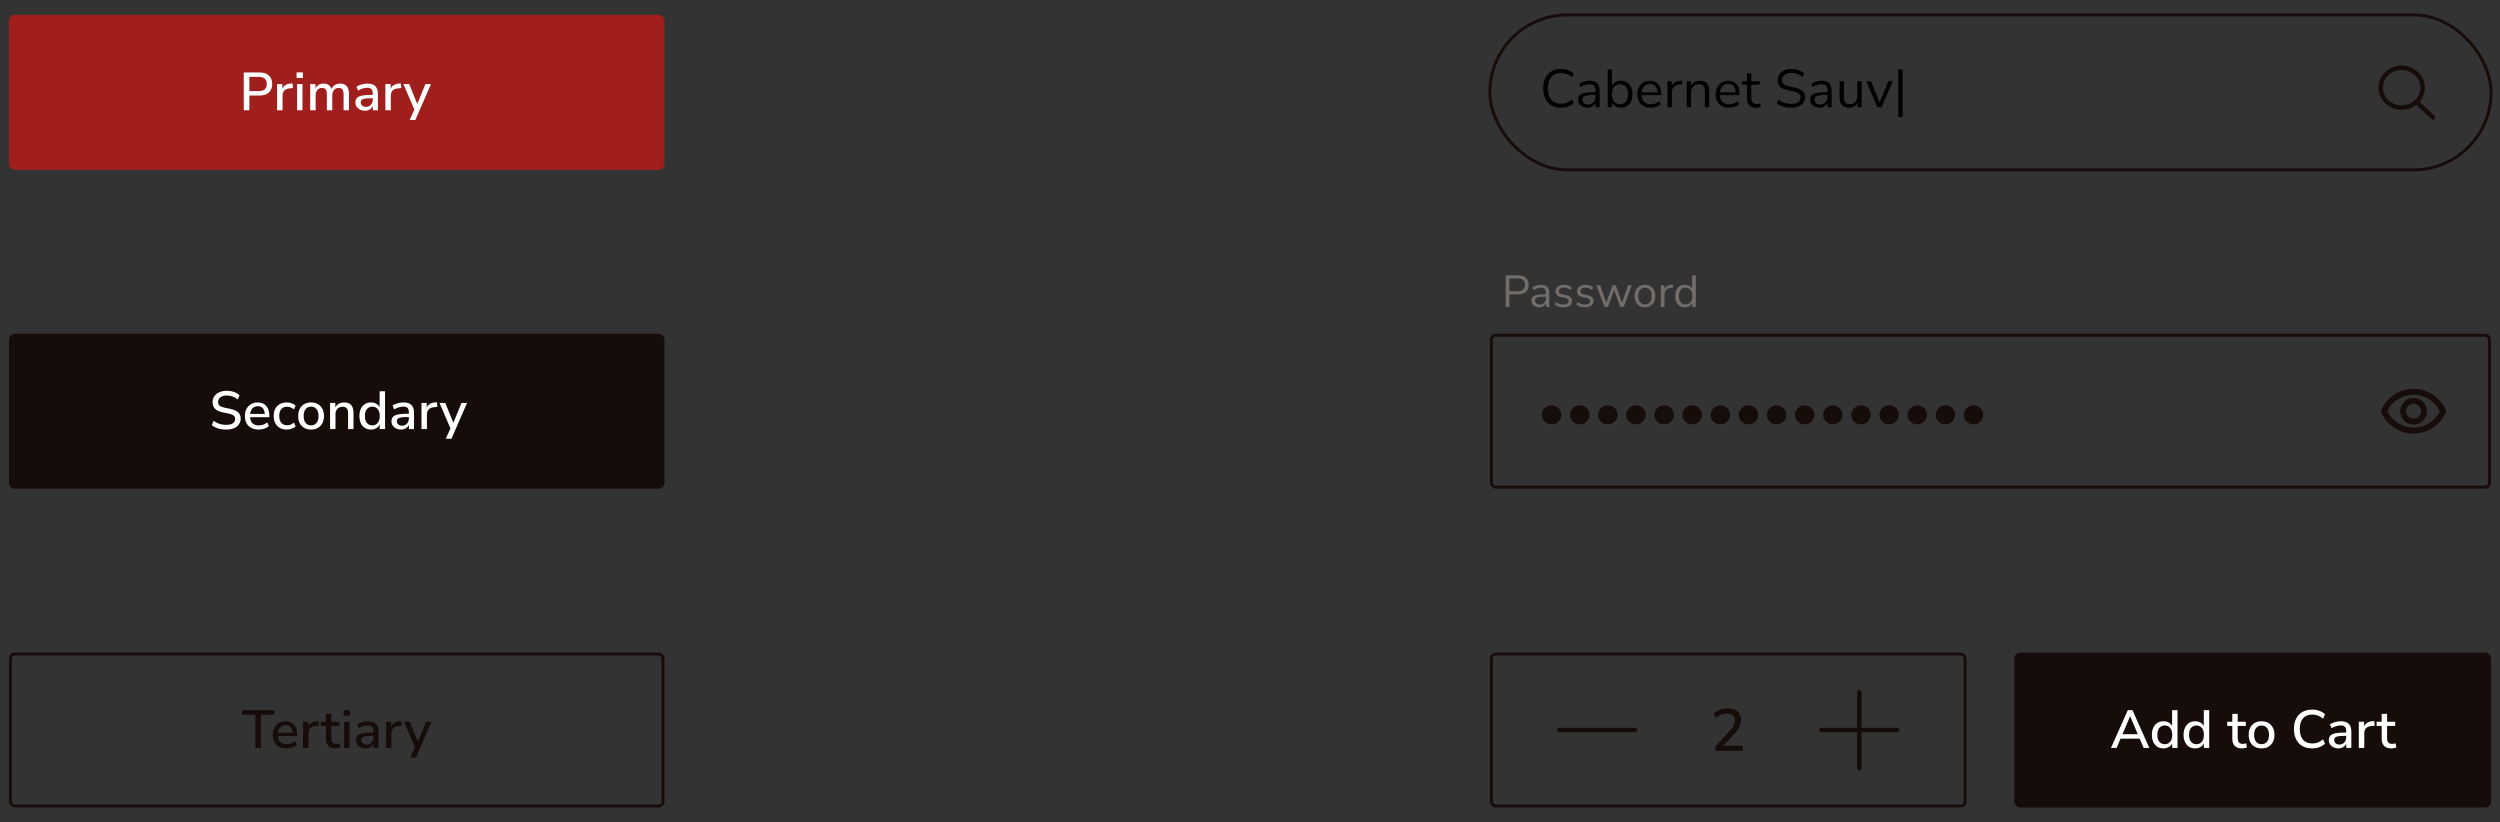 <svg width="839" height="276" viewBox="0 0 839 276" fill="none" xmlns="http://www.w3.org/2000/svg">
<rect x="0" y="0" width="839" height="276" fill="#333333" stroke="none"/>
<rect x="3" y="5" width="220" height="52" rx="2" fill="#A01F1D"/>
<path d="M81.808 37V24.31H87.064C88.432 24.31 89.488 24.652 90.232 25.336C90.976 26.008 91.348 26.956 91.348 28.18C91.348 29.416 90.976 30.376 90.232 31.06C89.488 31.732 88.432 32.068 87.064 32.068H83.68V37H81.808ZM83.68 30.574H86.794C88.618 30.574 89.53 29.776 89.53 28.18C89.53 26.596 88.618 25.804 86.794 25.804H83.68V30.574ZM92.983 37V28.216H94.747V29.782C95.203 28.738 96.151 28.156 97.591 28.036L98.185 28L98.311 29.548L97.213 29.656C95.617 29.812 94.819 30.634 94.819 32.122V37H92.983ZM99.536 26.182V24.292H101.66V26.182H99.536ZM99.698 37V28.216H101.516V37H99.698ZM104.111 37V28.216H105.875V29.638C106.139 29.134 106.505 28.744 106.973 28.468C107.441 28.192 107.987 28.054 108.611 28.054C109.955 28.054 110.825 28.642 111.221 29.818C111.497 29.266 111.893 28.834 112.409 28.522C112.925 28.21 113.513 28.054 114.173 28.054C116.141 28.054 117.125 29.23 117.125 31.582V37H115.307V31.672C115.307 30.928 115.175 30.382 114.911 30.034C114.659 29.686 114.239 29.512 113.651 29.512C112.991 29.512 112.469 29.746 112.085 30.214C111.701 30.67 111.509 31.294 111.509 32.086V37H109.691V31.672C109.691 30.928 109.565 30.382 109.313 30.034C109.061 29.686 108.641 29.512 108.053 29.512C107.393 29.512 106.871 29.746 106.487 30.214C106.115 30.67 105.929 31.294 105.929 32.086V37H104.111ZM122.475 37.162C121.863 37.162 121.317 37.042 120.837 36.802C120.357 36.562 119.973 36.238 119.685 35.83C119.409 35.422 119.271 34.96 119.271 34.444C119.271 33.796 119.433 33.286 119.757 32.914C120.093 32.542 120.639 32.272 121.395 32.104C122.163 31.936 123.195 31.852 124.491 31.852H125.103V31.384C125.103 30.7 124.959 30.208 124.671 29.908C124.383 29.608 123.909 29.458 123.249 29.458C122.745 29.458 122.241 29.536 121.737 29.692C121.233 29.836 120.717 30.07 120.189 30.394L119.631 29.116C120.087 28.792 120.657 28.534 121.341 28.342C122.025 28.15 122.679 28.054 123.303 28.054C124.503 28.054 125.391 28.342 125.967 28.918C126.543 29.482 126.831 30.37 126.831 31.582V37H125.121V35.542C124.905 36.046 124.569 36.442 124.113 36.73C123.657 37.018 123.111 37.162 122.475 37.162ZM122.835 35.866C123.483 35.866 124.023 35.638 124.455 35.182C124.887 34.726 125.103 34.15 125.103 33.454V32.968H124.509C123.633 32.968 122.943 33.01 122.439 33.094C121.947 33.178 121.593 33.322 121.377 33.526C121.173 33.718 121.071 33.988 121.071 34.336C121.071 34.792 121.227 35.164 121.539 35.452C121.851 35.728 122.283 35.866 122.835 35.866ZM129.335 37V28.216H131.099V29.782C131.555 28.738 132.503 28.156 133.943 28.036L134.537 28L134.663 29.548L133.565 29.656C131.969 29.812 131.171 30.634 131.171 32.122V37H129.335ZM137.494 40.24L139.06 36.766L135.388 28.216H137.332L140.032 34.894L142.768 28.216H144.64L139.402 40.24H137.494Z" fill="white"/>
<rect x="3" y="112" width="220" height="52" rx="2" fill="#160C0A"/>
<path d="M75.929 144.162C74.933 144.162 74.021 144.036 73.193 143.784C72.365 143.52 71.663 143.154 71.087 142.686L71.681 141.21C72.281 141.666 72.923 142.008 73.607 142.236C74.291 142.464 75.065 142.578 75.929 142.578C76.949 142.578 77.699 142.398 78.179 142.038C78.671 141.666 78.917 141.186 78.917 140.598C78.917 140.118 78.743 139.74 78.395 139.464C78.047 139.176 77.465 138.948 76.649 138.78L74.723 138.384C73.583 138.144 72.731 137.748 72.167 137.196C71.615 136.644 71.339 135.9 71.339 134.964C71.339 134.208 71.537 133.542 71.933 132.966C72.341 132.39 72.905 131.946 73.625 131.634C74.345 131.31 75.173 131.148 76.109 131.148C76.973 131.148 77.771 131.28 78.503 131.544C79.247 131.796 79.877 132.168 80.393 132.66L79.781 134.082C78.761 133.182 77.531 132.732 76.091 132.732C75.203 132.732 74.495 132.93 73.967 133.326C73.451 133.722 73.193 134.25 73.193 134.91C73.193 135.414 73.355 135.816 73.679 136.116C74.003 136.416 74.543 136.644 75.299 136.8L77.207 137.196C78.407 137.448 79.301 137.838 79.889 138.366C80.477 138.882 80.771 139.584 80.771 140.472C80.771 141.216 80.573 141.864 80.177 142.416C79.781 142.968 79.223 143.4 78.503 143.712C77.783 144.012 76.925 144.162 75.929 144.162ZM86.82 144.162C85.38 144.162 84.246 143.76 83.418 142.956C82.59 142.14 82.176 141.03 82.176 139.626C82.176 138.726 82.356 137.934 82.716 137.25C83.088 136.554 83.598 136.014 84.246 135.63C84.894 135.246 85.638 135.054 86.478 135.054C87.69 135.054 88.644 135.444 89.34 136.224C90.036 136.992 90.384 138.054 90.384 139.41V140.022H83.94C84.072 141.846 85.038 142.758 86.838 142.758C87.342 142.758 87.834 142.68 88.314 142.524C88.806 142.368 89.268 142.11 89.7 141.75L90.24 143.01C89.844 143.37 89.334 143.652 88.71 143.856C88.086 144.06 87.456 144.162 86.82 144.162ZM86.55 136.332C85.794 136.332 85.194 136.566 84.75 137.034C84.306 137.502 84.036 138.126 83.94 138.906H88.854C88.818 138.09 88.602 137.46 88.206 137.016C87.81 136.56 87.258 136.332 86.55 136.332ZM96.236 144.162C95.336 144.162 94.556 143.976 93.896 143.604C93.248 143.22 92.744 142.686 92.384 142.002C92.024 141.306 91.844 140.49 91.844 139.554C91.844 138.162 92.24 137.064 93.032 136.26C93.824 135.456 94.892 135.054 96.236 135.054C96.788 135.054 97.334 135.15 97.874 135.342C98.414 135.534 98.858 135.798 99.206 136.134L98.63 137.412C98.294 137.1 97.922 136.872 97.514 136.728C97.118 136.572 96.74 136.494 96.38 136.494C95.528 136.494 94.868 136.764 94.4 137.304C93.944 137.832 93.716 138.588 93.716 139.572C93.716 140.556 93.944 141.33 94.4 141.894C94.868 142.446 95.528 142.722 96.38 142.722C96.74 142.722 97.118 142.65 97.514 142.506C97.922 142.35 98.294 142.116 98.63 141.804L99.206 143.1C98.858 143.424 98.408 143.682 97.856 143.874C97.316 144.066 96.776 144.162 96.236 144.162ZM104.408 144.162C103.52 144.162 102.752 143.976 102.104 143.604C101.456 143.232 100.952 142.71 100.592 142.038C100.244 141.354 100.07 140.544 100.07 139.608C100.07 138.672 100.244 137.868 100.592 137.196C100.952 136.512 101.456 135.984 102.104 135.612C102.752 135.24 103.52 135.054 104.408 135.054C105.272 135.054 106.028 135.24 106.676 135.612C107.324 135.984 107.828 136.512 108.188 137.196C108.548 137.868 108.728 138.672 108.728 139.608C108.728 140.544 108.548 141.354 108.188 142.038C107.828 142.71 107.324 143.232 106.676 143.604C106.028 143.976 105.272 144.162 104.408 144.162ZM104.408 142.758C105.152 142.758 105.752 142.488 106.208 141.948C106.664 141.408 106.892 140.628 106.892 139.608C106.892 138.588 106.664 137.814 106.208 137.286C105.752 136.746 105.152 136.476 104.408 136.476C103.652 136.476 103.046 136.746 102.59 137.286C102.134 137.814 101.906 138.588 101.906 139.608C101.906 140.628 102.134 141.408 102.59 141.948C103.046 142.488 103.652 142.758 104.408 142.758ZM110.77 144V135.216H112.534V136.674C112.834 136.146 113.242 135.744 113.758 135.468C114.286 135.192 114.874 135.054 115.522 135.054C117.598 135.054 118.636 136.23 118.636 138.582V144H116.818V138.69C116.818 137.934 116.668 137.382 116.368 137.034C116.08 136.686 115.624 136.512 115 136.512C114.268 136.512 113.68 136.746 113.236 137.214C112.804 137.67 112.588 138.276 112.588 139.032V144H110.77ZM124.489 144.162C123.721 144.162 123.043 143.982 122.455 143.622C121.879 143.25 121.429 142.722 121.105 142.038C120.781 141.354 120.619 140.544 120.619 139.608C120.619 138.672 120.781 137.868 121.105 137.196C121.429 136.512 121.879 135.984 122.455 135.612C123.031 135.24 123.709 135.054 124.489 135.054C125.149 135.054 125.737 135.198 126.253 135.486C126.769 135.774 127.153 136.164 127.405 136.656V131.31H129.223V144H127.441V142.47C127.189 142.998 126.799 143.412 126.271 143.712C125.755 144.012 125.161 144.162 124.489 144.162ZM124.957 142.758C125.701 142.758 126.301 142.488 126.757 141.948C127.213 141.408 127.441 140.628 127.441 139.608C127.441 138.588 127.213 137.814 126.757 137.286C126.301 136.746 125.701 136.476 124.957 136.476C124.201 136.476 123.595 136.746 123.139 137.286C122.683 137.814 122.455 138.588 122.455 139.608C122.455 140.628 122.683 141.408 123.139 141.948C123.595 142.488 124.201 142.758 124.957 142.758ZM134.584 144.162C133.972 144.162 133.426 144.042 132.946 143.802C132.466 143.562 132.082 143.238 131.794 142.83C131.518 142.422 131.38 141.96 131.38 141.444C131.38 140.796 131.542 140.286 131.866 139.914C132.202 139.542 132.748 139.272 133.504 139.104C134.272 138.936 135.304 138.852 136.6 138.852H137.212V138.384C137.212 137.7 137.068 137.208 136.78 136.908C136.492 136.608 136.018 136.458 135.358 136.458C134.854 136.458 134.35 136.536 133.846 136.692C133.342 136.836 132.826 137.07 132.298 137.394L131.74 136.116C132.196 135.792 132.766 135.534 133.45 135.342C134.134 135.15 134.788 135.054 135.412 135.054C136.612 135.054 137.5 135.342 138.076 135.918C138.652 136.482 138.94 137.37 138.94 138.582V144H137.23V142.542C137.014 143.046 136.678 143.442 136.222 143.73C135.766 144.018 135.22 144.162 134.584 144.162ZM134.944 142.866C135.592 142.866 136.132 142.638 136.564 142.182C136.996 141.726 137.212 141.15 137.212 140.454V139.968H136.618C135.742 139.968 135.052 140.01 134.548 140.094C134.056 140.178 133.702 140.322 133.486 140.526C133.282 140.718 133.18 140.988 133.18 141.336C133.18 141.792 133.336 142.164 133.648 142.452C133.96 142.728 134.392 142.866 134.944 142.866ZM141.444 144V135.216H143.208V136.782C143.664 135.738 144.612 135.156 146.052 135.036L146.646 135L146.772 136.548L145.674 136.656C144.078 136.812 143.28 137.634 143.28 139.122V144H141.444ZM149.604 147.24L151.17 143.766L147.498 135.216H149.442L152.142 141.894L154.878 135.216H156.75L151.512 147.24H149.604Z" fill="white"/>
<rect x="3.5" y="219.5" width="219" height="51" rx="1.5" stroke="#160C0A"/>
<path d="M85.712 251V239.876H81.212V238.31H92.066V239.876H87.566V251H85.712ZM96.155 251.162C94.715 251.162 93.581 250.76 92.753 249.956C91.925 249.14 91.511 248.03 91.511 246.626C91.511 245.726 91.691 244.934 92.051 244.25C92.423 243.554 92.933 243.014 93.581 242.63C94.229 242.246 94.973 242.054 95.813 242.054C97.025 242.054 97.979 242.444 98.675 243.224C99.371 243.992 99.719 245.054 99.719 246.41V247.022H93.275C93.407 248.846 94.373 249.758 96.173 249.758C96.677 249.758 97.169 249.68 97.649 249.524C98.141 249.368 98.603 249.11 99.035 248.75L99.575 250.01C99.179 250.37 98.669 250.652 98.045 250.856C97.421 251.06 96.791 251.162 96.155 251.162ZM95.885 243.332C95.129 243.332 94.529 243.566 94.085 244.034C93.641 244.502 93.371 245.126 93.275 245.906H98.189C98.153 245.09 97.937 244.46 97.541 244.016C97.145 243.56 96.593 243.332 95.885 243.332ZM101.701 251V242.216H103.465V243.782C103.921 242.738 104.869 242.156 106.309 242.036L106.903 242L107.029 243.548L105.931 243.656C104.335 243.812 103.537 244.634 103.537 246.122V251H101.701ZM112.652 251.162C111.548 251.162 110.726 250.88 110.186 250.316C109.646 249.752 109.376 248.936 109.376 247.868V243.62H107.666V242.216H109.376V239.57H111.194V242.216H113.912V243.62H111.194V247.724C111.194 248.36 111.326 248.84 111.59 249.164C111.866 249.488 112.31 249.65 112.922 249.65C113.114 249.65 113.3 249.632 113.48 249.596C113.66 249.548 113.84 249.494 114.02 249.434L114.308 250.802C114.128 250.91 113.876 250.994 113.552 251.054C113.24 251.126 112.94 251.162 112.652 251.162ZM115.32 240.182V238.292H117.444V240.182H115.32ZM115.482 251V242.216H117.3V251H115.482ZM122.667 251.162C122.055 251.162 121.509 251.042 121.029 250.802C120.549 250.562 120.165 250.238 119.877 249.83C119.601 249.422 119.463 248.96 119.463 248.444C119.463 247.796 119.625 247.286 119.949 246.914C120.285 246.542 120.831 246.272 121.587 246.104C122.355 245.936 123.387 245.852 124.683 245.852H125.295V245.384C125.295 244.7 125.151 244.208 124.863 243.908C124.575 243.608 124.101 243.458 123.441 243.458C122.937 243.458 122.433 243.536 121.929 243.692C121.425 243.836 120.909 244.07 120.381 244.394L119.823 243.116C120.279 242.792 120.849 242.534 121.533 242.342C122.217 242.15 122.871 242.054 123.495 242.054C124.695 242.054 125.583 242.342 126.159 242.918C126.735 243.482 127.023 244.37 127.023 245.582V251H125.313V249.542C125.097 250.046 124.761 250.442 124.305 250.73C123.849 251.018 123.303 251.162 122.667 251.162ZM123.027 249.866C123.675 249.866 124.215 249.638 124.647 249.182C125.079 248.726 125.295 248.15 125.295 247.454V246.968H124.701C123.825 246.968 123.135 247.01 122.631 247.094C122.139 247.178 121.785 247.322 121.569 247.526C121.365 247.718 121.263 247.988 121.263 248.336C121.263 248.792 121.419 249.164 121.731 249.452C122.043 249.728 122.475 249.866 123.027 249.866ZM129.527 251V242.216H131.291V243.782C131.747 242.738 132.695 242.156 134.135 242.036L134.729 242L134.855 243.548L133.757 243.656C132.161 243.812 131.363 244.634 131.363 246.122V251H129.527ZM137.687 254.24L139.253 250.766L135.581 242.216H137.525L140.225 248.894L142.961 242.216H144.833L139.595 254.24H137.687Z" fill="#160C0A"/>
<rect x="500" y="5" width="336" height="52" rx="26" stroke="#160C0A"/>
<path d="M523.857 36.162C522.609 36.162 521.541 35.898 520.653 35.37C519.765 34.842 519.081 34.092 518.601 33.12C518.133 32.148 517.899 30.99 517.899 29.646C517.899 28.314 518.133 27.162 518.601 26.19C519.081 25.218 519.765 24.468 520.653 23.94C521.541 23.412 522.609 23.148 523.857 23.148C524.733 23.148 525.537 23.286 526.269 23.562C527.013 23.838 527.643 24.24 528.159 24.768L527.583 25.974C527.031 25.458 526.455 25.086 525.855 24.858C525.267 24.618 524.613 24.498 523.893 24.498C522.465 24.498 521.373 24.948 520.617 25.848C519.861 26.748 519.483 28.014 519.483 29.646C519.483 31.29 519.861 32.562 520.617 33.462C521.373 34.362 522.465 34.812 523.893 34.812C524.613 34.812 525.267 34.698 525.855 34.47C526.455 34.23 527.031 33.852 527.583 33.336L528.159 34.542C527.643 35.058 527.013 35.46 526.269 35.748C525.537 36.024 524.733 36.162 523.857 36.162ZM532.753 36.162C532.153 36.162 531.613 36.048 531.133 35.82C530.665 35.58 530.293 35.256 530.017 34.848C529.741 34.44 529.603 33.984 529.603 33.48C529.603 32.844 529.765 32.34 530.089 31.968C530.425 31.596 530.971 31.332 531.727 31.176C532.495 31.008 533.539 30.924 534.859 30.924H535.435V30.366C535.435 29.622 535.279 29.088 534.967 28.764C534.667 28.428 534.181 28.26 533.509 28.26C532.981 28.26 532.471 28.338 531.979 28.494C531.487 28.638 530.983 28.878 530.467 29.214L529.963 28.152C530.419 27.828 530.971 27.57 531.619 27.378C532.279 27.186 532.909 27.09 533.509 27.09C534.637 27.09 535.471 27.366 536.011 27.918C536.563 28.47 536.839 29.328 536.839 30.492V36H535.471V34.488C535.243 35.004 534.889 35.412 534.409 35.712C533.941 36.012 533.389 36.162 532.753 36.162ZM532.987 35.064C533.707 35.064 534.295 34.818 534.751 34.326C535.207 33.822 535.435 33.186 535.435 32.418V31.878H534.877C533.905 31.878 533.137 31.926 532.573 32.022C532.021 32.106 531.631 32.262 531.403 32.49C531.187 32.706 531.079 33.006 531.079 33.39C531.079 33.882 531.247 34.284 531.583 34.596C531.931 34.908 532.399 35.064 532.987 35.064ZM543.972 36.162C543.276 36.162 542.664 36.006 542.136 35.694C541.62 35.382 541.23 34.956 540.966 34.416V36H539.544V23.31H541.002V28.764C541.254 28.248 541.644 27.84 542.172 27.54C542.7 27.24 543.3 27.09 543.972 27.09C544.752 27.09 545.43 27.276 546.006 27.648C546.594 28.008 547.044 28.53 547.356 29.214C547.68 29.886 547.842 30.69 547.842 31.626C547.842 32.55 547.68 33.354 547.356 34.038C547.044 34.71 546.594 35.232 546.006 35.604C545.43 35.976 544.752 36.162 543.972 36.162ZM543.666 34.992C544.482 34.992 545.136 34.704 545.628 34.128C546.12 33.54 546.366 32.706 546.366 31.626C546.366 30.534 546.12 29.7 545.628 29.124C545.136 28.548 544.482 28.26 543.666 28.26C542.85 28.26 542.196 28.548 541.704 29.124C541.212 29.7 540.966 30.534 540.966 31.626C540.966 32.706 541.212 33.54 541.704 34.128C542.196 34.704 542.85 34.992 543.666 34.992ZM553.98 36.162C552.6 36.162 551.508 35.76 550.704 34.956C549.9 34.14 549.498 33.036 549.498 31.644C549.498 30.744 549.678 29.952 550.038 29.268C550.398 28.572 550.89 28.038 551.514 27.666C552.15 27.282 552.882 27.09 553.71 27.09C554.898 27.09 555.828 27.474 556.5 28.242C557.172 28.998 557.508 30.042 557.508 31.374V31.932H550.92C550.968 32.928 551.256 33.69 551.784 34.218C552.312 34.734 553.044 34.992 553.98 34.992C554.508 34.992 555.012 34.914 555.492 34.758C555.972 34.59 556.428 34.32 556.86 33.948L557.364 34.974C556.968 35.346 556.464 35.64 555.852 35.856C555.24 36.06 554.616 36.162 553.98 36.162ZM553.746 28.17C552.918 28.17 552.264 28.428 551.784 28.944C551.304 29.46 551.022 30.138 550.938 30.978H556.248C556.212 30.09 555.978 29.4 555.546 28.908C555.126 28.416 554.526 28.17 553.746 28.17ZM559.618 36V27.252H561.04V28.818C561.508 27.762 562.468 27.18 563.92 27.072L564.442 27.018L564.55 28.278L563.632 28.386C562.804 28.458 562.174 28.722 561.742 29.178C561.31 29.622 561.094 30.234 561.094 31.014V36H559.618ZM566.069 36V27.252H567.491V28.746C567.779 28.194 568.187 27.78 568.715 27.504C569.243 27.228 569.837 27.09 570.497 27.09C572.573 27.09 573.611 28.242 573.611 30.546V36H572.153V30.636C572.153 29.82 571.991 29.226 571.667 28.854C571.355 28.47 570.851 28.278 570.155 28.278C569.351 28.278 568.709 28.53 568.229 29.034C567.761 29.526 567.527 30.186 567.527 31.014V36H566.069ZM580.242 36.162C578.862 36.162 577.77 35.76 576.966 34.956C576.162 34.14 575.76 33.036 575.76 31.644C575.76 30.744 575.94 29.952 576.3 29.268C576.66 28.572 577.152 28.038 577.776 27.666C578.412 27.282 579.144 27.09 579.972 27.09C581.16 27.09 582.09 27.474 582.762 28.242C583.434 28.998 583.77 30.042 583.77 31.374V31.932H577.182C577.23 32.928 577.518 33.69 578.046 34.218C578.574 34.734 579.306 34.992 580.242 34.992C580.77 34.992 581.274 34.914 581.754 34.758C582.234 34.59 582.69 34.32 583.122 33.948L583.626 34.974C583.23 35.346 582.726 35.64 582.114 35.856C581.502 36.06 580.878 36.162 580.242 36.162ZM580.008 28.17C579.18 28.17 578.526 28.428 578.046 28.944C577.566 29.46 577.284 30.138 577.2 30.978H582.51C582.474 30.09 582.24 29.4 581.808 28.908C581.388 28.416 580.788 28.17 580.008 28.17ZM589.39 36.162C588.358 36.162 587.584 35.892 587.068 35.352C586.552 34.8 586.294 34.008 586.294 32.976V28.386H584.584V27.252H586.294V24.57H587.752V27.252H590.524V28.386H587.752V32.832C587.752 33.516 587.896 34.038 588.184 34.398C588.472 34.746 588.94 34.92 589.588 34.92C589.78 34.92 589.972 34.896 590.164 34.848C590.356 34.8 590.53 34.752 590.686 34.704L590.938 35.82C590.782 35.904 590.554 35.982 590.254 36.054C589.954 36.126 589.666 36.162 589.39 36.162ZM601.098 36.162C600.102 36.162 599.202 36.036 598.398 35.784C597.594 35.52 596.898 35.142 596.31 34.65L596.832 33.462C597.444 33.93 598.086 34.278 598.758 34.506C599.43 34.734 600.21 34.848 601.098 34.848C602.178 34.848 602.976 34.65 603.492 34.254C604.02 33.846 604.284 33.312 604.284 32.652C604.284 32.124 604.092 31.704 603.708 31.392C603.336 31.08 602.706 30.834 601.818 30.654L599.946 30.276C598.818 30.036 597.972 29.646 597.408 29.106C596.856 28.554 596.58 27.822 596.58 26.91C596.58 26.154 596.772 25.494 597.156 24.93C597.552 24.366 598.098 23.928 598.794 23.616C599.49 23.304 600.294 23.148 601.206 23.148C602.058 23.148 602.85 23.286 603.582 23.562C604.314 23.826 604.932 24.21 605.436 24.714L604.914 25.866C604.374 25.374 603.804 25.02 603.204 24.804C602.604 24.576 601.932 24.462 601.188 24.462C600.24 24.462 599.484 24.684 598.92 25.128C598.356 25.56 598.074 26.136 598.074 26.856C598.074 27.432 598.248 27.888 598.596 28.224C598.956 28.56 599.538 28.806 600.342 28.962L602.214 29.358C603.426 29.61 604.32 29.994 604.896 30.51C605.484 31.014 605.778 31.704 605.778 32.58C605.778 33.288 605.586 33.912 605.202 34.452C604.83 34.992 604.29 35.412 603.582 35.712C602.886 36.012 602.058 36.162 601.098 36.162ZM610.624 36.162C610.024 36.162 609.484 36.048 609.004 35.82C608.536 35.58 608.164 35.256 607.888 34.848C607.612 34.44 607.474 33.984 607.474 33.48C607.474 32.844 607.636 32.34 607.96 31.968C608.296 31.596 608.842 31.332 609.598 31.176C610.366 31.008 611.41 30.924 612.73 30.924H613.306V30.366C613.306 29.622 613.15 29.088 612.838 28.764C612.538 28.428 612.052 28.26 611.38 28.26C610.852 28.26 610.342 28.338 609.85 28.494C609.358 28.638 608.854 28.878 608.338 29.214L607.834 28.152C608.29 27.828 608.842 27.57 609.49 27.378C610.15 27.186 610.78 27.09 611.38 27.09C612.508 27.09 613.342 27.366 613.882 27.918C614.434 28.47 614.71 29.328 614.71 30.492V36H613.342V34.488C613.114 35.004 612.76 35.412 612.28 35.712C611.812 36.012 611.26 36.162 610.624 36.162ZM610.858 35.064C611.578 35.064 612.166 34.818 612.622 34.326C613.078 33.822 613.306 33.186 613.306 32.418V31.878H612.748C611.776 31.878 611.008 31.926 610.444 32.022C609.892 32.106 609.502 32.262 609.274 32.49C609.058 32.706 608.95 33.006 608.95 33.39C608.95 33.882 609.118 34.284 609.454 34.596C609.802 34.908 610.27 35.064 610.858 35.064ZM620.511 36.162C618.411 36.162 617.361 35.004 617.361 32.688V27.252H618.819V32.67C618.819 33.45 618.975 34.026 619.287 34.398C619.611 34.77 620.115 34.956 620.799 34.956C621.543 34.956 622.149 34.71 622.617 34.218C623.085 33.714 623.319 33.048 623.319 32.22V27.252H624.777V36H623.355V34.524C623.079 35.052 622.689 35.46 622.185 35.748C621.693 36.024 621.135 36.162 620.511 36.162ZM630.079 36L626.317 27.252H627.901L630.799 34.344L633.733 27.252H635.227L631.447 36H630.079ZM637.056 39.24V23.31H638.514V39.24H637.056Z" fill="black"/>
<path d="M813.042 29.425C813.042 33.077 809.922 36.1 805.995 36.1C802.069 36.1 798.949 33.077 798.949 29.425C798.949 25.773 802.069 22.75 805.995 22.75C809.922 22.75 813.042 25.773 813.042 29.425Z" stroke="#160C0A" stroke-width="1.5"/>
<path d="M811.035 34.225L816.548 39.475" stroke="#160C0A" stroke-width="1.5" stroke-linecap="round"/>
<rect x="500.5" y="112.5" width="335" height="51" rx="1.5" stroke="#160C0A"/>
<path d="M520.716 142.416C520.128 142.416 519.588 142.278 519.096 142.002C518.604 141.714 518.208 141.33 517.908 140.85C517.608 140.37 517.458 139.83 517.458 139.23C517.458 138.678 517.596 138.162 517.872 137.682C518.16 137.19 518.55 136.794 519.042 136.494C519.534 136.182 520.092 136.026 520.716 136.026C521.292 136.026 521.826 136.164 522.318 136.44C522.822 136.716 523.224 137.1 523.524 137.592C523.824 138.072 523.974 138.618 523.974 139.23C523.974 139.818 523.824 140.352 523.524 140.832C523.236 141.312 522.846 141.696 522.354 141.984C521.862 142.272 521.316 142.416 520.716 142.416ZM530.155 142.416C529.567 142.416 529.027 142.278 528.535 142.002C528.043 141.714 527.647 141.33 527.347 140.85C527.047 140.37 526.897 139.83 526.897 139.23C526.897 138.678 527.035 138.162 527.311 137.682C527.599 137.19 527.989 136.794 528.481 136.494C528.973 136.182 529.531 136.026 530.155 136.026C530.731 136.026 531.265 136.164 531.757 136.44C532.261 136.716 532.663 137.1 532.963 137.592C533.263 138.072 533.413 138.618 533.413 139.23C533.413 139.818 533.263 140.352 532.963 140.832C532.675 141.312 532.285 141.696 531.793 141.984C531.301 142.272 530.755 142.416 530.155 142.416ZM539.595 142.416C539.007 142.416 538.467 142.278 537.975 142.002C537.483 141.714 537.087 141.33 536.787 140.85C536.487 140.37 536.337 139.83 536.337 139.23C536.337 138.678 536.475 138.162 536.751 137.682C537.039 137.19 537.429 136.794 537.921 136.494C538.413 136.182 538.971 136.026 539.595 136.026C540.171 136.026 540.705 136.164 541.197 136.44C541.701 136.716 542.103 137.1 542.403 137.592C542.703 138.072 542.853 138.618 542.853 139.23C542.853 139.818 542.703 140.352 542.403 140.832C542.115 141.312 541.725 141.696 541.233 141.984C540.741 142.272 540.195 142.416 539.595 142.416ZM549.034 142.416C548.446 142.416 547.906 142.278 547.414 142.002C546.922 141.714 546.526 141.33 546.226 140.85C545.926 140.37 545.776 139.83 545.776 139.23C545.776 138.678 545.914 138.162 546.19 137.682C546.478 137.19 546.868 136.794 547.36 136.494C547.852 136.182 548.41 136.026 549.034 136.026C549.61 136.026 550.144 136.164 550.636 136.44C551.14 136.716 551.542 137.1 551.842 137.592C552.142 138.072 552.292 138.618 552.292 139.23C552.292 139.818 552.142 140.352 551.842 140.832C551.554 141.312 551.164 141.696 550.672 141.984C550.18 142.272 549.634 142.416 549.034 142.416ZM558.474 142.416C557.886 142.416 557.346 142.278 556.854 142.002C556.362 141.714 555.966 141.33 555.666 140.85C555.366 140.37 555.216 139.83 555.216 139.23C555.216 138.678 555.354 138.162 555.63 137.682C555.918 137.19 556.308 136.794 556.8 136.494C557.292 136.182 557.85 136.026 558.474 136.026C559.05 136.026 559.584 136.164 560.076 136.44C560.58 136.716 560.982 137.1 561.282 137.592C561.582 138.072 561.732 138.618 561.732 139.23C561.732 139.818 561.582 140.352 561.282 140.832C560.994 141.312 560.604 141.696 560.112 141.984C559.62 142.272 559.074 142.416 558.474 142.416ZM567.913 142.416C567.325 142.416 566.785 142.278 566.293 142.002C565.801 141.714 565.405 141.33 565.105 140.85C564.805 140.37 564.655 139.83 564.655 139.23C564.655 138.678 564.793 138.162 565.069 137.682C565.357 137.19 565.747 136.794 566.239 136.494C566.731 136.182 567.289 136.026 567.913 136.026C568.489 136.026 569.023 136.164 569.515 136.44C570.019 136.716 570.421 137.1 570.721 137.592C571.021 138.072 571.171 138.618 571.171 139.23C571.171 139.818 571.021 140.352 570.721 140.832C570.433 141.312 570.043 141.696 569.551 141.984C569.059 142.272 568.513 142.416 567.913 142.416ZM577.353 142.416C576.765 142.416 576.225 142.278 575.733 142.002C575.241 141.714 574.845 141.33 574.545 140.85C574.245 140.37 574.095 139.83 574.095 139.23C574.095 138.678 574.233 138.162 574.509 137.682C574.797 137.19 575.187 136.794 575.679 136.494C576.171 136.182 576.729 136.026 577.353 136.026C577.929 136.026 578.463 136.164 578.955 136.44C579.459 136.716 579.861 137.1 580.161 137.592C580.461 138.072 580.611 138.618 580.611 139.23C580.611 139.818 580.461 140.352 580.161 140.832C579.873 141.312 579.483 141.696 578.991 141.984C578.499 142.272 577.953 142.416 577.353 142.416ZM586.792 142.416C586.204 142.416 585.664 142.278 585.172 142.002C584.68 141.714 584.284 141.33 583.984 140.85C583.684 140.37 583.534 139.83 583.534 139.23C583.534 138.678 583.672 138.162 583.948 137.682C584.236 137.19 584.626 136.794 585.118 136.494C585.61 136.182 586.168 136.026 586.792 136.026C587.368 136.026 587.902 136.164 588.394 136.44C588.898 136.716 589.3 137.1 589.6 137.592C589.9 138.072 590.05 138.618 590.05 139.23C590.05 139.818 589.9 140.352 589.6 140.832C589.312 141.312 588.922 141.696 588.43 141.984C587.938 142.272 587.392 142.416 586.792 142.416ZM596.232 142.416C595.644 142.416 595.104 142.278 594.612 142.002C594.12 141.714 593.724 141.33 593.424 140.85C593.124 140.37 592.974 139.83 592.974 139.23C592.974 138.678 593.112 138.162 593.388 137.682C593.676 137.19 594.066 136.794 594.558 136.494C595.05 136.182 595.608 136.026 596.232 136.026C596.808 136.026 597.342 136.164 597.834 136.44C598.338 136.716 598.74 137.1 599.04 137.592C599.34 138.072 599.49 138.618 599.49 139.23C599.49 139.818 599.34 140.352 599.04 140.832C598.752 141.312 598.362 141.696 597.87 141.984C597.378 142.272 596.832 142.416 596.232 142.416ZM605.671 142.416C605.083 142.416 604.543 142.278 604.051 142.002C603.559 141.714 603.163 141.33 602.863 140.85C602.563 140.37 602.413 139.83 602.413 139.23C602.413 138.678 602.551 138.162 602.827 137.682C603.115 137.19 603.505 136.794 603.997 136.494C604.489 136.182 605.047 136.026 605.671 136.026C606.247 136.026 606.781 136.164 607.273 136.44C607.777 136.716 608.179 137.1 608.479 137.592C608.779 138.072 608.929 138.618 608.929 139.23C608.929 139.818 608.779 140.352 608.479 140.832C608.191 141.312 607.801 141.696 607.309 141.984C606.817 142.272 606.271 142.416 605.671 142.416ZM615.111 142.416C614.523 142.416 613.983 142.278 613.491 142.002C612.999 141.714 612.603 141.33 612.303 140.85C612.003 140.37 611.853 139.83 611.853 139.23C611.853 138.678 611.991 138.162 612.267 137.682C612.555 137.19 612.945 136.794 613.437 136.494C613.929 136.182 614.487 136.026 615.111 136.026C615.687 136.026 616.221 136.164 616.713 136.44C617.217 136.716 617.619 137.1 617.919 137.592C618.219 138.072 618.369 138.618 618.369 139.23C618.369 139.818 618.219 140.352 617.919 140.832C617.631 141.312 617.241 141.696 616.749 141.984C616.257 142.272 615.711 142.416 615.111 142.416ZM624.55 142.416C623.962 142.416 623.422 142.278 622.93 142.002C622.438 141.714 622.042 141.33 621.742 140.85C621.442 140.37 621.292 139.83 621.292 139.23C621.292 138.678 621.43 138.162 621.706 137.682C621.994 137.19 622.384 136.794 622.876 136.494C623.368 136.182 623.926 136.026 624.55 136.026C625.126 136.026 625.66 136.164 626.152 136.44C626.656 136.716 627.058 137.1 627.358 137.592C627.658 138.072 627.808 138.618 627.808 139.23C627.808 139.818 627.658 140.352 627.358 140.832C627.07 141.312 626.68 141.696 626.188 141.984C625.696 142.272 625.15 142.416 624.55 142.416ZM633.989 142.416C633.401 142.416 632.861 142.278 632.369 142.002C631.877 141.714 631.481 141.33 631.181 140.85C630.881 140.37 630.731 139.83 630.731 139.23C630.731 138.678 630.869 138.162 631.145 137.682C631.433 137.19 631.823 136.794 632.315 136.494C632.807 136.182 633.365 136.026 633.989 136.026C634.565 136.026 635.099 136.164 635.591 136.44C636.095 136.716 636.497 137.1 636.797 137.592C637.097 138.072 637.247 138.618 637.247 139.23C637.247 139.818 637.097 140.352 636.797 140.832C636.509 141.312 636.119 141.696 635.627 141.984C635.135 142.272 634.589 142.416 633.989 142.416ZM643.429 142.416C642.841 142.416 642.301 142.278 641.809 142.002C641.317 141.714 640.921 141.33 640.621 140.85C640.321 140.37 640.171 139.83 640.171 139.23C640.171 138.678 640.309 138.162 640.585 137.682C640.873 137.19 641.263 136.794 641.755 136.494C642.247 136.182 642.805 136.026 643.429 136.026C644.005 136.026 644.539 136.164 645.031 136.44C645.535 136.716 645.937 137.1 646.237 137.592C646.537 138.072 646.687 138.618 646.687 139.23C646.687 139.818 646.537 140.352 646.237 140.832C645.949 141.312 645.559 141.696 645.067 141.984C644.575 142.272 644.029 142.416 643.429 142.416ZM652.868 142.416C652.28 142.416 651.74 142.278 651.248 142.002C650.756 141.714 650.36 141.33 650.06 140.85C649.76 140.37 649.61 139.83 649.61 139.23C649.61 138.678 649.748 138.162 650.024 137.682C650.312 137.19 650.702 136.794 651.194 136.494C651.686 136.182 652.244 136.026 652.868 136.026C653.444 136.026 653.978 136.164 654.47 136.44C654.974 136.716 655.376 137.1 655.676 137.592C655.976 138.072 656.126 138.618 656.126 139.23C656.126 139.818 655.976 140.352 655.676 140.832C655.388 141.312 654.998 141.696 654.506 141.984C654.014 142.272 653.468 142.416 652.868 142.416ZM662.308 142.416C661.72 142.416 661.18 142.278 660.688 142.002C660.196 141.714 659.8 141.33 659.5 140.85C659.2 140.37 659.05 139.83 659.05 139.23C659.05 138.678 659.188 138.162 659.464 137.682C659.752 137.19 660.142 136.794 660.634 136.494C661.126 136.182 661.684 136.026 662.308 136.026C662.884 136.026 663.418 136.164 663.91 136.44C664.414 136.716 664.816 137.1 665.116 137.592C665.416 138.072 665.566 138.618 665.566 139.23C665.566 139.818 665.416 140.352 665.116 140.832C664.828 141.312 664.438 141.696 663.946 141.984C663.454 142.272 662.908 142.416 662.308 142.416Z" fill="#160C0A"/>
<path d="M505.305 103V92.425H509.49C510.63 92.425 511.5 92.7 512.1 93.25C512.71 93.8 513.015 94.585 513.015 95.605C513.015 96.615 512.71 97.4 512.1 97.96C511.5 98.51 510.63 98.785 509.49 98.785H506.535V103H505.305ZM506.535 97.75H509.34C510.98 97.75 511.8 97.035 511.8 95.605C511.8 94.165 510.98 93.445 509.34 93.445H506.535V97.75ZM516.561 103.135C516.061 103.135 515.611 103.04 515.211 102.85C514.821 102.65 514.511 102.38 514.281 102.04C514.051 101.7 513.936 101.32 513.936 100.9C513.936 100.37 514.071 99.95 514.341 99.64C514.621 99.33 515.076 99.11 515.706 98.98C516.346 98.84 517.216 98.77 518.316 98.77H518.796V98.305C518.796 97.685 518.666 97.24 518.406 96.97C518.156 96.69 517.751 96.55 517.191 96.55C516.751 96.55 516.326 96.615 515.916 96.745C515.506 96.865 515.086 97.065 514.656 97.345L514.236 96.46C514.616 96.19 515.076 95.975 515.616 95.815C516.166 95.655 516.691 95.575 517.191 95.575C518.131 95.575 518.826 95.805 519.276 96.265C519.736 96.725 519.966 97.44 519.966 98.41V103H518.826V101.74C518.636 102.17 518.341 102.51 517.941 102.76C517.551 103.01 517.091 103.135 516.561 103.135ZM516.756 102.22C517.356 102.22 517.846 102.015 518.226 101.605C518.606 101.185 518.796 100.655 518.796 100.015V99.565H518.331C517.521 99.565 516.881 99.605 516.411 99.685C515.951 99.755 515.626 99.885 515.436 100.075C515.256 100.255 515.166 100.505 515.166 100.825C515.166 101.235 515.306 101.57 515.586 101.83C515.876 102.09 516.266 102.22 516.756 102.22ZM524.68 103.135C524.11 103.135 523.57 103.055 523.06 102.895C522.55 102.735 522.13 102.51 521.8 102.22L522.19 101.365C522.55 101.655 522.945 101.87 523.375 102.01C523.815 102.14 524.26 102.205 524.71 102.205C525.28 102.205 525.71 102.1 526 101.89C526.29 101.68 526.435 101.395 526.435 101.035C526.435 100.755 526.34 100.535 526.15 100.375C525.96 100.205 525.66 100.075 525.25 99.985L523.885 99.685C522.645 99.415 522.025 98.775 522.025 97.765C522.025 97.105 522.285 96.575 522.805 96.175C523.335 95.775 524.025 95.575 524.875 95.575C525.375 95.575 525.85 95.655 526.3 95.815C526.76 95.965 527.14 96.19 527.44 96.49L527.035 97.345C526.745 97.075 526.405 96.87 526.015 96.73C525.635 96.58 525.255 96.505 524.875 96.505C524.315 96.505 523.89 96.615 523.6 96.835C523.31 97.055 523.165 97.345 523.165 97.705C523.165 98.265 523.535 98.625 524.275 98.785L525.64 99.07C526.28 99.21 526.765 99.435 527.095 99.745C527.425 100.045 527.59 100.455 527.59 100.975C527.59 101.645 527.325 102.175 526.795 102.565C526.265 102.945 525.56 103.135 524.68 103.135ZM531.902 103.135C531.332 103.135 530.792 103.055 530.282 102.895C529.772 102.735 529.352 102.51 529.022 102.22L529.412 101.365C529.772 101.655 530.167 101.87 530.597 102.01C531.037 102.14 531.482 102.205 531.932 102.205C532.502 102.205 532.932 102.1 533.222 101.89C533.512 101.68 533.657 101.395 533.657 101.035C533.657 100.755 533.562 100.535 533.372 100.375C533.182 100.205 532.882 100.075 532.472 99.985L531.107 99.685C529.867 99.415 529.247 98.775 529.247 97.765C529.247 97.105 529.507 96.575 530.027 96.175C530.557 95.775 531.247 95.575 532.097 95.575C532.597 95.575 533.072 95.655 533.522 95.815C533.982 95.965 534.362 96.19 534.662 96.49L534.257 97.345C533.967 97.075 533.627 96.87 533.237 96.73C532.857 96.58 532.477 96.505 532.097 96.505C531.537 96.505 531.112 96.615 530.822 96.835C530.532 97.055 530.387 97.345 530.387 97.705C530.387 98.265 530.757 98.625 531.497 98.785L532.862 99.07C533.502 99.21 533.987 99.435 534.317 99.745C534.647 100.045 534.812 100.455 534.812 100.975C534.812 101.645 534.547 102.175 534.017 102.565C533.487 102.945 532.782 103.135 531.902 103.135ZM538.452 103L535.737 95.71H537.012L539.067 101.575L541.197 95.71H542.232L544.332 101.59L546.417 95.71H547.632L544.902 103H543.747L541.692 97.345L539.622 103H538.452ZM552.057 103.135C551.347 103.135 550.732 102.98 550.212 102.67C549.692 102.36 549.287 101.925 548.997 101.365C548.717 100.795 548.577 100.125 548.577 99.355C548.577 98.585 548.717 97.92 548.997 97.36C549.287 96.79 549.692 96.35 550.212 96.04C550.732 95.73 551.347 95.575 552.057 95.575C552.757 95.575 553.367 95.73 553.887 96.04C554.417 96.35 554.822 96.79 555.102 97.36C555.392 97.92 555.537 98.585 555.537 99.355C555.537 100.125 555.392 100.795 555.102 101.365C554.822 101.925 554.417 102.36 553.887 102.67C553.367 102.98 552.757 103.135 552.057 103.135ZM552.057 102.16C552.737 102.16 553.282 101.92 553.692 101.44C554.102 100.95 554.307 100.255 554.307 99.355C554.307 98.445 554.102 97.75 553.692 97.27C553.282 96.79 552.737 96.55 552.057 96.55C551.367 96.55 550.817 96.79 550.407 97.27C550.007 97.75 549.807 98.445 549.807 99.355C549.807 100.255 550.007 100.95 550.407 101.44C550.817 101.92 551.367 102.16 552.057 102.16ZM557.362 103V95.71H558.547V97.015C558.937 96.135 559.737 95.65 560.947 95.56L561.382 95.515L561.472 96.565L560.707 96.655C560.017 96.715 559.492 96.935 559.132 97.315C558.772 97.685 558.592 98.195 558.592 98.845V103H557.362ZM565.425 103.135C564.775 103.135 564.205 102.98 563.715 102.67C563.235 102.36 562.86 101.925 562.59 101.365C562.33 100.795 562.2 100.125 562.2 99.355C562.2 98.575 562.33 97.905 562.59 97.345C562.86 96.775 563.235 96.34 563.715 96.04C564.205 95.73 564.775 95.575 565.425 95.575C565.995 95.575 566.495 95.7 566.925 95.95C567.365 96.2 567.69 96.545 567.9 96.985V92.425H569.115V103H567.93V101.665C567.72 102.125 567.395 102.485 566.955 102.745C566.515 103.005 566.005 103.135 565.425 103.135ZM565.68 102.16C566.36 102.16 566.905 101.92 567.315 101.44C567.725 100.95 567.93 100.255 567.93 99.355C567.93 98.445 567.725 97.75 567.315 97.27C566.905 96.79 566.36 96.55 565.68 96.55C564.99 96.55 564.44 96.79 564.03 97.27C563.63 97.75 563.43 98.445 563.43 99.355C563.43 100.255 563.63 100.95 564.03 101.44C564.44 101.92 564.99 102.16 565.68 102.16Z" fill="#736D6A"/>
<path d="M810 132.5C811.839 132.494 813.642 133.007 815.202 133.98C816.762 134.953 818.016 136.346 818.82 138C817.17 141.37 813.8 143.5 810 143.5C806.2 143.5 802.83 141.37 801.18 138C801.984 136.346 803.238 134.953 804.798 133.98C806.358 133.007 808.161 132.494 810 132.5ZM810 130.5C805 130.5 800.73 133.61 799 138C800.73 142.39 805 145.5 810 145.5C815 145.5 819.27 142.39 821 138C819.27 133.61 815 130.5 810 130.5ZM810 135.5C810.663 135.5 811.299 135.763 811.768 136.232C812.237 136.701 812.5 137.337 812.5 138C812.5 138.663 812.237 139.299 811.768 139.768C811.299 140.237 810.663 140.5 810 140.5C809.337 140.5 808.701 140.237 808.232 139.768C807.763 139.299 807.5 138.663 807.5 138C807.5 137.337 807.763 136.701 808.232 136.232C808.701 135.763 809.337 135.5 810 135.5ZM810 133.5C807.52 133.5 805.5 135.52 805.5 138C805.5 140.48 807.52 142.5 810 142.5C812.48 142.5 814.5 140.48 814.5 138C814.5 135.52 812.48 133.5 810 133.5Z" fill="#160C0A"/>
<g clip-path="url(#clip0_600_3586)">
<rect x="500.5" y="219.5" width="159" height="51" rx="1.5" stroke="#160C0A"/>
<path d="M523.273 245H548.729" stroke="#160C0A" stroke-width="1.5" stroke-linecap="round"/>
<path d="M575.704 252V250.46L580.404 245.42C581.057 244.713 581.524 244.073 581.804 243.5C582.097 242.927 582.244 242.347 582.244 241.76C582.244 240.24 581.351 239.48 579.564 239.48C578.204 239.48 576.984 239.993 575.904 241.02L575.164 239.44C575.697 238.92 576.377 238.507 577.204 238.2C578.031 237.88 578.891 237.72 579.784 237.72C581.237 237.72 582.351 238.053 583.124 238.72C583.911 239.387 584.304 240.34 584.304 241.58C584.304 242.42 584.097 243.24 583.684 244.04C583.284 244.84 582.651 245.693 581.784 246.6L578.304 250.26H584.864V252H575.704Z" fill="#160C0A"/>
<path d="M611.273 245H636.729" stroke="#160C0A" stroke-width="1.5" stroke-linecap="round"/>
<path d="M624.001 257.728V232.272" stroke="#160C0A" stroke-width="1.5" stroke-linecap="round"/>
</g>
<rect x="676" y="219" width="160" height="52" rx="2" fill="#160C0A"/>
<path d="M708.446 251L714.098 238.31H715.646L721.316 251H719.408L718.076 247.904H711.65L710.336 251H708.446ZM714.854 240.38L712.316 246.392H717.446L714.89 240.38H714.854ZM726.04 251.162C725.272 251.162 724.594 250.982 724.006 250.622C723.43 250.25 722.98 249.722 722.656 249.038C722.332 248.354 722.17 247.544 722.17 246.608C722.17 245.672 722.332 244.868 722.656 244.196C722.98 243.512 723.43 242.984 724.006 242.612C724.582 242.24 725.26 242.054 726.04 242.054C726.7 242.054 727.288 242.198 727.804 242.486C728.32 242.774 728.704 243.164 728.956 243.656V238.31H730.774V251H728.992V249.47C728.74 249.998 728.35 250.412 727.822 250.712C727.306 251.012 726.712 251.162 726.04 251.162ZM726.508 249.758C727.252 249.758 727.852 249.488 728.308 248.948C728.764 248.408 728.992 247.628 728.992 246.608C728.992 245.588 728.764 244.814 728.308 244.286C727.852 243.746 727.252 243.476 726.508 243.476C725.752 243.476 725.146 243.746 724.69 244.286C724.234 244.814 724.006 245.588 724.006 246.608C724.006 247.628 724.234 248.408 724.69 248.948C725.146 249.488 725.752 249.758 726.508 249.758ZM736.675 251.162C735.907 251.162 735.229 250.982 734.641 250.622C734.065 250.25 733.615 249.722 733.291 249.038C732.967 248.354 732.805 247.544 732.805 246.608C732.805 245.672 732.967 244.868 733.291 244.196C733.615 243.512 734.065 242.984 734.641 242.612C735.217 242.24 735.895 242.054 736.675 242.054C737.335 242.054 737.923 242.198 738.439 242.486C738.955 242.774 739.339 243.164 739.591 243.656V238.31H741.409V251H739.627V249.47C739.375 249.998 738.985 250.412 738.457 250.712C737.941 251.012 737.347 251.162 736.675 251.162ZM737.143 249.758C737.887 249.758 738.487 249.488 738.943 248.948C739.399 248.408 739.627 247.628 739.627 246.608C739.627 245.588 739.399 244.814 738.943 244.286C738.487 243.746 737.887 243.476 737.143 243.476C736.387 243.476 735.781 243.746 735.325 244.286C734.869 244.814 734.641 245.588 734.641 246.608C734.641 247.628 734.869 248.408 735.325 248.948C735.781 249.488 736.387 249.758 737.143 249.758ZM752.434 251.162C751.33 251.162 750.508 250.88 749.968 250.316C749.428 249.752 749.158 248.936 749.158 247.868V243.62H747.448V242.216H749.158V239.57H750.976V242.216H753.694V243.62H750.976V247.724C750.976 248.36 751.108 248.84 751.372 249.164C751.648 249.488 752.092 249.65 752.704 249.65C752.896 249.65 753.082 249.632 753.262 249.596C753.442 249.548 753.622 249.494 753.802 249.434L754.09 250.802C753.91 250.91 753.658 250.994 753.334 251.054C753.022 251.126 752.722 251.162 752.434 251.162ZM758.992 251.162C758.104 251.162 757.336 250.976 756.688 250.604C756.04 250.232 755.536 249.71 755.176 249.038C754.828 248.354 754.654 247.544 754.654 246.608C754.654 245.672 754.828 244.868 755.176 244.196C755.536 243.512 756.04 242.984 756.688 242.612C757.336 242.24 758.104 242.054 758.992 242.054C759.856 242.054 760.612 242.24 761.26 242.612C761.908 242.984 762.412 243.512 762.772 244.196C763.132 244.868 763.312 245.672 763.312 246.608C763.312 247.544 763.132 248.354 762.772 249.038C762.412 249.71 761.908 250.232 761.26 250.604C760.612 250.976 759.856 251.162 758.992 251.162ZM758.992 249.758C759.736 249.758 760.336 249.488 760.792 248.948C761.248 248.408 761.476 247.628 761.476 246.608C761.476 245.588 761.248 244.814 760.792 244.286C760.336 243.746 759.736 243.476 758.992 243.476C758.236 243.476 757.63 243.746 757.174 244.286C756.718 244.814 756.49 245.588 756.49 246.608C756.49 247.628 756.718 248.408 757.174 248.948C757.63 249.488 758.236 249.758 758.992 249.758ZM775.969 251.162C774.685 251.162 773.587 250.898 772.675 250.37C771.763 249.842 771.061 249.092 770.569 248.12C770.089 247.136 769.849 245.978 769.849 244.646C769.849 243.314 770.089 242.162 770.569 241.19C771.061 240.218 771.763 239.468 772.675 238.94C773.587 238.412 774.685 238.148 775.969 238.148C776.833 238.148 777.637 238.286 778.381 238.562C779.137 238.826 779.767 239.21 780.271 239.714L779.623 241.208C779.071 240.716 778.501 240.362 777.913 240.146C777.337 239.918 776.707 239.804 776.023 239.804C774.655 239.804 773.611 240.224 772.891 241.064C772.171 241.904 771.811 243.098 771.811 244.646C771.811 246.194 772.171 247.394 772.891 248.246C773.611 249.086 774.655 249.506 776.023 249.506C776.707 249.506 777.337 249.398 777.913 249.182C778.501 248.954 779.071 248.594 779.623 248.102L780.271 249.596C779.767 250.088 779.137 250.472 778.381 250.748C777.637 251.024 776.833 251.162 775.969 251.162ZM784.756 251.162C784.144 251.162 783.598 251.042 783.118 250.802C782.638 250.562 782.254 250.238 781.966 249.83C781.69 249.422 781.552 248.96 781.552 248.444C781.552 247.796 781.714 247.286 782.038 246.914C782.374 246.542 782.92 246.272 783.676 246.104C784.444 245.936 785.476 245.852 786.772 245.852H787.384V245.384C787.384 244.7 787.24 244.208 786.952 243.908C786.664 243.608 786.19 243.458 785.53 243.458C785.026 243.458 784.522 243.536 784.018 243.692C783.514 243.836 782.998 244.07 782.47 244.394L781.912 243.116C782.368 242.792 782.938 242.534 783.622 242.342C784.306 242.15 784.96 242.054 785.584 242.054C786.784 242.054 787.672 242.342 788.248 242.918C788.824 243.482 789.112 244.37 789.112 245.582V251H787.402V249.542C787.186 250.046 786.85 250.442 786.394 250.73C785.938 251.018 785.392 251.162 784.756 251.162ZM785.116 249.866C785.764 249.866 786.304 249.638 786.736 249.182C787.168 248.726 787.384 248.15 787.384 247.454V246.968H786.79C785.914 246.968 785.224 247.01 784.72 247.094C784.228 247.178 783.874 247.322 783.658 247.526C783.454 247.718 783.352 247.988 783.352 248.336C783.352 248.792 783.508 249.164 783.82 249.452C784.132 249.728 784.564 249.866 785.116 249.866ZM791.616 251V242.216H793.38V243.782C793.836 242.738 794.784 242.156 796.224 242.036L796.818 242L796.944 243.548L795.846 243.656C794.25 243.812 793.452 244.634 793.452 246.122V251H791.616ZM802.567 251.162C801.463 251.162 800.641 250.88 800.101 250.316C799.561 249.752 799.291 248.936 799.291 247.868V243.62H797.581V242.216H799.291V239.57H801.109V242.216H803.827V243.62H801.109V247.724C801.109 248.36 801.241 248.84 801.505 249.164C801.781 249.488 802.225 249.65 802.837 249.65C803.029 249.65 803.215 249.632 803.395 249.596C803.575 249.548 803.755 249.494 803.935 249.434L804.223 250.802C804.043 250.91 803.791 250.994 803.467 251.054C803.155 251.126 802.855 251.162 802.567 251.162Z" fill="white"/>
<defs>
<clipPath id="clip0_600_3586">
<rect width="160" height="52" fill="white" transform="translate(500 219)"/>
</clipPath>
</defs>
</svg>
